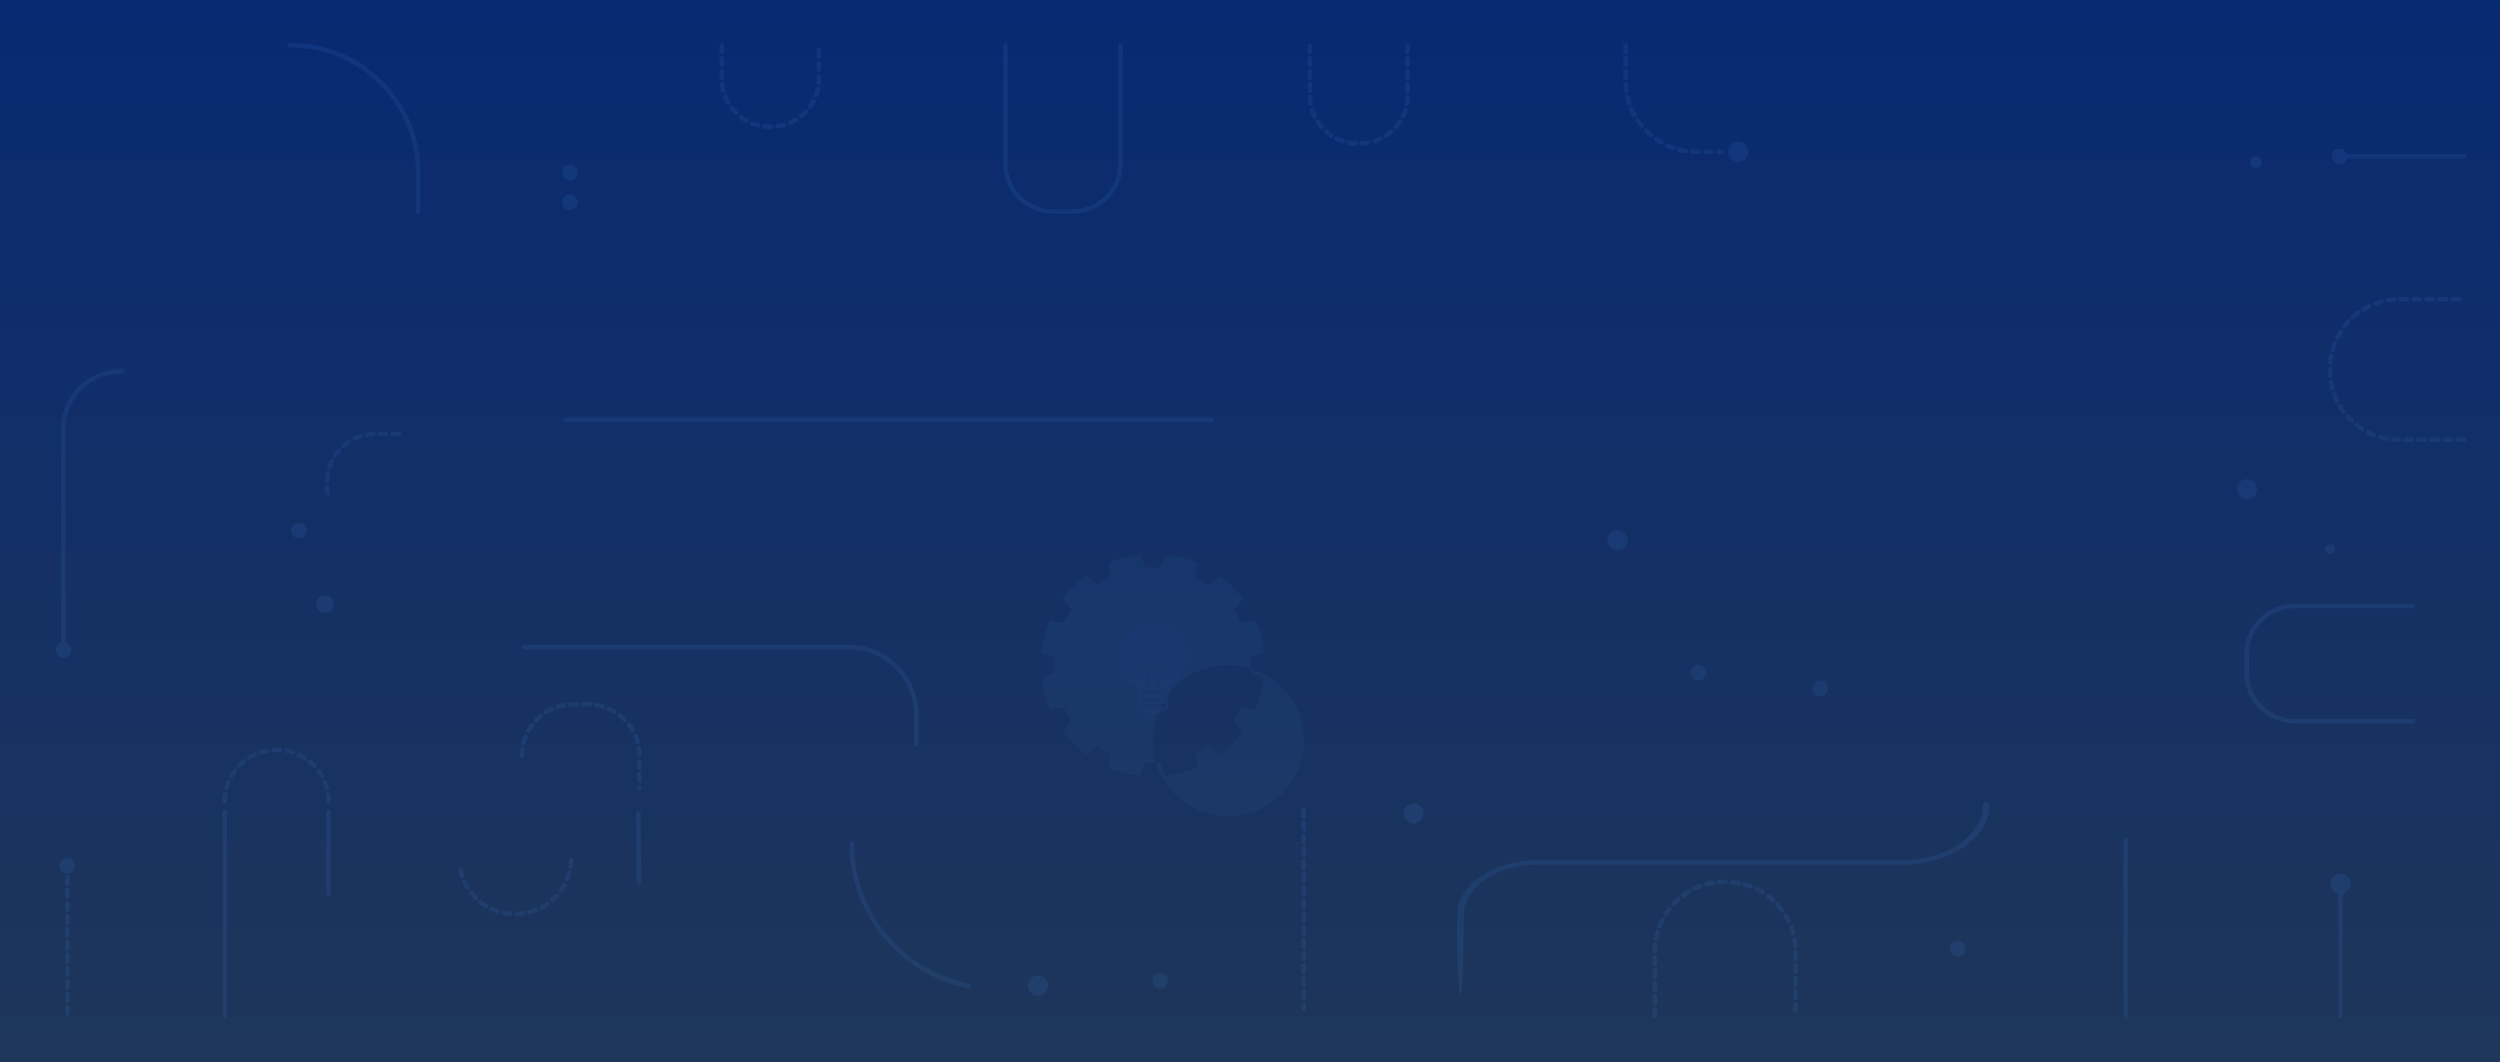 <svg xmlns="http://www.w3.org/2000/svg" xmlns:xlink="http://www.w3.org/1999/xlink" width="1920" height="816" viewBox="0 0 1920 816"><defs><style>.a{fill:url(#a);}.b{opacity:0.1;}.c,.d{fill:#4d9af6;}.c{opacity:0.51;}</style><linearGradient id="a" x1="0.5" y1="1" x2="0.5" y2="-0.295" gradientUnits="objectBoundingBox"><stop offset="0" stop-color="#1e365a"/><stop offset="1" stop-color="#022679"/></linearGradient></defs><g transform="translate(0 -80)"><rect class="a" width="1920" height="816" transform="translate(0 80)"/><g class="b" transform="translate(11.97 113)"><path class="c" d="M603.6,611.3c0-1.94-.08-3.86-.22-5.76l10.1-3.91a84.711,84.711,0,0,0-6.58-24.47l-10.71,1.64a75.057,75.057,0,0,0-5.81-10l6.79-8.41a86.38,86.38,0,0,0-18-17.91l-8.45,6.75a74.932,74.932,0,0,0-10-5.78l1.65-10.66a86.07,86.07,0,0,0-24.6-6.54l-3.92,10.05c-1.91-.14-3.85-.22-5.8-.22s-3.88.08-5.79.22l-3.93-10.05a86.16,86.16,0,0,0-24.6,6.54l1.65,10.66a75.442,75.442,0,0,0-10,5.78l-8.45-6.75a86.139,86.139,0,0,0-18,17.91l6.78,8.41a75,75,0,0,0-5.8,10l-10.72-1.64a84.7,84.7,0,0,0-6.57,24.47l10.1,3.91c-.15,1.9-.22,3.82-.22,5.76s.07,3.87.22,5.77l-10.1,3.9a84.85,84.85,0,0,0,6.57,24.48l10.72-1.65a75.109,75.109,0,0,0,5.8,10l-6.78,8.4a86.432,86.432,0,0,0,18,17.92l8.45-6.75a76.552,76.552,0,0,0,10,5.78l-1.65,10.65a85.508,85.508,0,0,0,24.6,6.54l3.93-10q2.87.21,5.79.21c2,0,3.89-.07,5.8-.21l3.92,10a85.421,85.421,0,0,0,24.6-6.54l-1.65-10.65a75.991,75.991,0,0,0,10-5.78l8.45,6.75a86.669,86.669,0,0,0,18-17.92l-6.79-8.4a75.166,75.166,0,0,0,5.81-10l10.71,1.65A84.862,84.862,0,0,0,613.48,621l-10.1-3.9C603.52,615.17,603.6,613.24,603.6,611.3Zm-75.6,58a58.021,58.021,0,1,1,0,.04Z" transform="translate(345.303 -133.5)"/><path class="d" d="M640.511,581.28c.12-23.365,27.762-42.253,61.787-42.22h279.87c34.182.033,61.957-18.937,62.093-42.41v-.45c.1-.912,1.208-1.618,2.541-1.618s2.44.705,2.541,1.618v.45c-.136,25.4-30.186,45.933-67.175,45.9H702.3c-31.249-.061-56.664,17.271-56.792,38.73C645.354,663.523,640.35,662.044,640.511,581.28Z" transform="translate(466.686 88.5)"/><path class="d" d="M505.37,726.34a1.344,1.344,0,0,1-.35,0c-52.65-10.72-90.86-57.36-90.86-110.9a1.75,1.75,0,1,1,3.49,0c0,51.89,37,97.1,88.06,107.48a1.75,1.75,0,0,1-.34,3.46Z" transform="translate(226.283 -0.5)"/><path class="d" d="M415.9,609.84a1.74,1.74,0,0,1-1.74-1.74v-1a1.75,1.75,0,0,1,3.49,0v1a1.74,1.74,0,0,1-1.75,1.74Zm0-6a1.74,1.74,0,0,1-1.74-1.74v-5a1.75,1.75,0,1,1,3.49,0v5a1.74,1.74,0,0,1-1.75,1.73Zm0-10a1.74,1.74,0,0,1-1.74-1.75v-5a1.75,1.75,0,0,1,3.49,0v5a1.75,1.75,0,0,1-1.75,1.78Zm-90.06-9.23a1.75,1.75,0,0,1-1.74-1.73v-.27a42.332,42.332,0,0,1,.29-4.92,1.75,1.75,0,0,1,3.47.42,37.349,37.349,0,0,0-.27,4.5v.25a1.74,1.74,0,0,1-1.74,1.75Zm90.06-.74a1.74,1.74,0,0,1-1.74-1.72,37.389,37.389,0,0,0-.36-4.74,1.742,1.742,0,1,1,3.45-.49,42.721,42.721,0,0,1,.4,5.19,1.74,1.74,0,0,1-1.73,1.76ZM327,574.78a1.591,1.591,0,0,1-.43-.06,1.72,1.72,0,0,1-1.26-2.11,39.268,39.268,0,0,1,1.6-5,1.742,1.742,0,0,1,3.24,1.28,38.523,38.523,0,0,0-1.46,4.53A1.75,1.75,0,0,1,327,574.78Zm87.48-.72a1.75,1.75,0,0,1-1.68-1.28,34.656,34.656,0,0,0-1.55-4.5,1.744,1.744,0,0,1,3.22-1.34,40.846,40.846,0,0,1,1.7,4.92,1.74,1.74,0,0,1-1.69,2.2Zm-83.83-8.53a1.83,1.83,0,0,1-.84-.21,1.74,1.74,0,0,1-.68-2.37,38.8,38.8,0,0,1,2.8-4.39,1.742,1.742,0,1,1,2.81,2.06,38.305,38.305,0,0,0-2.56,4,1.73,1.73,0,0,1-1.49.91Zm80-.63a1.75,1.75,0,0,1-1.51-.88,38.383,38.383,0,0,0-2.64-4,1.75,1.75,0,0,1,2.78-2.11,42.816,42.816,0,0,1,2.88,4.33,1.75,1.75,0,0,1-1.51,2.62Zm-74.14-7.39a1.78,1.78,0,0,1-1.2-.47,1.74,1.74,0,0,1-.06-2.47,38.567,38.567,0,0,1,3.8-3.54,1.745,1.745,0,0,1,2.21,2.7,38,38,0,0,0-3.48,3.24,1.75,1.75,0,0,1-1.22.54Zm68.12-.52a1.76,1.76,0,0,1-1.24-.52,38.064,38.064,0,0,0-3.54-3.18,1.744,1.744,0,1,1,2.16-2.74,42.4,42.4,0,0,1,3.87,3.47,1.75,1.75,0,0,1-1.25,3Zm-60.43-5.78a1.74,1.74,0,0,1-.93-3.22,41.872,41.872,0,0,1,4.56-2.48,1.75,1.75,0,0,1,1.47,3.17,36.007,36.007,0,0,0-4.18,2.27,1.74,1.74,0,0,1-.87.26Zm52.63-.38a1.72,1.72,0,0,1-.9-.25,37.476,37.476,0,0,0-4.22-2.19,1.742,1.742,0,1,1,1.4-3.19,39.564,39.564,0,0,1,4.62,2.39,1.74,1.74,0,0,1-.9,3.24ZM353.26,547a1.75,1.75,0,0,1-.53-3.41,39.928,39.928,0,0,1,5-1.26,1.744,1.744,0,0,1,.63,3.43,38.353,38.353,0,0,0-4.61,1.15,1.689,1.689,0,0,1-.49.09Zm34.53-.22a2.078,2.078,0,0,1-.5-.07,39,39,0,0,0-4.64-1.07,1.743,1.743,0,0,1,.56-3.44,41.375,41.375,0,0,1,5.07,1.16,1.75,1.75,0,0,1-.49,3.42ZM363,545.25a1.75,1.75,0,0,1-.09-3.49q1.14-.06,2.31-.06H368a1.75,1.75,0,1,1,0,3.49h-2.76c-.71,0-1.42,0-2.12.06Zm15,0h-5a1.75,1.75,0,1,1,0-3.49h5.04a1.74,1.74,0,1,1-.06,3.48Z" transform="translate(63.171 -35.5)"/><path class="d" d="M326.25,647.12a1.75,1.75,0,0,1-1.74-1.74l-.35-53.18a1.73,1.73,0,0,1,1.73-1.75h0a1.75,1.75,0,0,1,1.74,1.73l.35,53.18a1.76,1.76,0,0,1-1.74,1.76Z" transform="translate(152.442 -0.5)"/><path class="d" d="M284.57,698.07a1.75,1.75,0,0,1,0-3.49,42,42,0,0,0,4.76-.36,1.741,1.741,0,0,1,.47,3.45,44.476,44.476,0,0,1-5.16.4Zm-5-.12h-.14a46.5,46.5,0,0,1-5.13-.69,1.75,1.75,0,0,1,.66-3.43,39.694,39.694,0,0,0,4.74.64,1.741,1.741,0,0,1-.13,3.48Zm14.82-1.22a1.74,1.74,0,0,1-.43-3.43,38.242,38.242,0,0,0,4.55-1.46,1.75,1.75,0,0,1,1.26,3.26,44.99,44.99,0,0,1-4.94,1.58,1.65,1.65,0,0,1-.41.05Zm-24.58-.68a1.892,1.892,0,0,1-.53-.08,44.363,44.363,0,0,1-4.84-1.87,1.743,1.743,0,1,1,1.45-3.17,43.511,43.511,0,0,0,4.45,1.72,1.74,1.74,0,0,1-.53,3.4Zm33.86-2.9a1.75,1.75,0,0,1-.82-3.29,40.46,40.46,0,0,0,4.09-2.48,1.753,1.753,0,0,1,2,2.88,45.355,45.355,0,0,1-4.43,2.68,1.72,1.72,0,0,1-.81.21Zm-42.91-1.22a1.72,1.72,0,0,1-.9-.25,44.3,44.3,0,0,1-4.27-2.94,1.742,1.742,0,1,1,2.14-2.75,40.481,40.481,0,0,0,3.94,2.71,1.74,1.74,0,0,1-.91,3.23Zm51.1-4.43a1.74,1.74,0,0,1-1.15-3,41.445,41.445,0,0,0,3.4-3.36,1.75,1.75,0,0,1,2.59,2.34,45.277,45.277,0,0,1-3.69,3.64,1.73,1.73,0,0,1-1.12.38ZM253,685.83a1.72,1.72,0,0,1-1.23-.5,45.321,45.321,0,0,1-3.47-3.85,1.74,1.74,0,1,1,2.7-2.18,39.77,39.77,0,0,0,3.2,3.54,1.74,1.74,0,0,1,0,2.47A1.72,1.72,0,0,1,253,685.83Zm65.59-5.71a1.7,1.7,0,0,1-1-.32,1.75,1.75,0,0,1-.42-2.43,41.487,41.487,0,0,0,2.53-4,1.743,1.743,0,1,1,3.06,1.67,43.59,43.59,0,0,1-2.74,4.4,1.74,1.74,0,0,1-1.48.68Zm-71.81-2a1.73,1.73,0,0,1-1.48-.82,43.776,43.776,0,0,1-2.49-4.55,1.742,1.742,0,1,1,3.15-1.49,42.545,42.545,0,0,0,2.29,4.19,1.75,1.75,0,0,1-1.47,2.67Zm76.57-6.68a1.71,1.71,0,0,1-.65-.13,1.74,1.74,0,0,1-1-2.26,40.77,40.77,0,0,0,1.51-4.53,1.744,1.744,0,1,1,3.37.9,44.347,44.347,0,0,1-1.64,4.92,1.75,1.75,0,0,1-1.64,1.06Zm-80.82-2.32a1.73,1.73,0,0,1-1.65-1.19,43,43,0,0,1-1.35-5,1.75,1.75,0,1,1,3.42-.7,39.218,39.218,0,0,0,1.24,4.61A1.74,1.74,0,0,1,243,669a1.76,1.76,0,0,1-.52.08Zm83.4-7.28h-.25a1.74,1.74,0,0,1-1.48-2,39.85,39.85,0,0,0,.4-4.76,1.79,1.79,0,0,1,1.79-1.7,1.76,1.76,0,0,1,1.7,1.79,44.336,44.336,0,0,1-.44,5.16,1.74,1.74,0,0,1-1.77,1.47Z" transform="translate(100.345 -27.5)"/><path class="d" d="M240.32,655.74a1.74,1.74,0,0,1-1.74-1.75V591.2a1.75,1.75,0,0,1,3.49,0V654a1.75,1.75,0,0,1-1.75,1.74Z" transform="translate(0 -0.5)"/><path class="d" d="M240.32,584.39a1.74,1.74,0,0,1-1.74-1.75,37.521,37.521,0,0,0-.271-4.509,1.743,1.743,0,0,1,3.461-.411,40.361,40.361,0,0,1,.3,4.92,1.75,1.75,0,0,1-1.75,1.75Zm-79.6,0a1.75,1.75,0,0,1-1.75-1.75,40.59,40.59,0,0,1,.33-5.18,1.744,1.744,0,0,1,3.46.44,37.343,37.343,0,0,0-.3,4.74,1.74,1.74,0,0,1-1.74,1.75Zm78.41-9.61a1.75,1.75,0,0,1-1.69-1.32,37.785,37.785,0,0,0-1.46-4.52,1.742,1.742,0,0,1,3.24-1.28,38.594,38.594,0,0,1,1.6,5,1.75,1.75,0,0,1-1.26,2.12A2.1,2.1,0,0,1,239.13,574.78ZM162,574.53a2.279,2.279,0,0,1-.44,0,1.76,1.76,0,0,1-1.25-2.13,40.271,40.271,0,0,1,1.64-4.94,1.741,1.741,0,0,1,3.23,1.3,37.93,37.93,0,0,0-1.49,4.52,1.74,1.74,0,0,1-1.69,1.25Zm73.51-9a1.74,1.74,0,0,1-1.53-.9,36.749,36.749,0,0,0-2.56-4,1.75,1.75,0,0,1,2.82-2.06A41.82,41.82,0,0,1,237,563a1.75,1.75,0,0,1-.69,2.37,1.77,1.77,0,0,1-.83.17Zm-69.79-.23a1.74,1.74,0,0,1-1.52-2.6,39.6,39.6,0,0,1,2.83-4.36,1.744,1.744,0,1,1,2.8,2.08,35.814,35.814,0,0,0-2.59,4,1.74,1.74,0,0,1-1.55.89Zm63.93-7.79a1.73,1.73,0,0,1-1.27-.54,39.589,39.589,0,0,0-3.48-3.25,1.74,1.74,0,0,1-.25-2.45,1.76,1.76,0,0,1,2.46-.24,39.8,39.8,0,0,1,3.8,3.54,1.75,1.75,0,0,1-.07,2.47,1.69,1.69,0,0,1-1.22.48Zm-58-.19a1.75,1.75,0,0,1-1.26-3,42.475,42.475,0,0,1,3.83-3.52,1.742,1.742,0,0,1,2.19,2.71,38.152,38.152,0,0,0-3.5,3.22,1.73,1.73,0,0,1-1.3.6Zm50.32-6.11A1.76,1.76,0,0,1,221,551a38.308,38.308,0,0,0-4.18-2.27,1.743,1.743,0,1,1,1.47-3.16,39.522,39.522,0,0,1,4.57,2.48,1.74,1.74,0,0,1-.93,3.22Zm-42.59-.14a1.74,1.74,0,0,1-.92-3.23A41.928,41.928,0,0,1,183,545.4a1.75,1.75,0,1,1,1.44,3.18,36.7,36.7,0,0,0-4.19,2.24,1.68,1.68,0,0,1-.91.26Zm33.57-4a1.579,1.579,0,0,1-.52-.09,40.508,40.508,0,0,0-4.62-1.15,1.73,1.73,0,0,1-1.4-2,1.75,1.75,0,0,1,2-1.41,41.733,41.733,0,0,1,5,1.26,1.692,1.692,0,0,1-.5,3.32ZM188.37,547a1.74,1.74,0,0,1-.51-3.41,40.846,40.846,0,0,1,5-1.22,1.741,1.741,0,1,1,.6,3.43,38.4,38.4,0,0,0-4.62,1.12,1.882,1.882,0,0,1-.47.08Zm14.77-1.71H198.2a1.742,1.742,0,1,1-.17-3.48h2.85q1.17,0,2.31.06a1.75,1.75,0,0,1-.09,3.49Z" transform="translate(0 -0.5)"/><path class="d" d="M160.72,749.5a1.74,1.74,0,0,1-1.75-1.74V591.2a1.75,1.75,0,1,1,3.49,0V747.76A1.74,1.74,0,0,1,160.72,749.5Z" transform="translate(0 -0.5)"/><path class="d" d="M217.7,373.88a1.74,1.74,0,0,1-1.74-1.74v-5a1.75,1.75,0,0,1,3.49,0v5a1.74,1.74,0,0,1-1.75,1.74Zm0-10h-.08a1.74,1.74,0,0,1-1.66-1.82,39.1,39.1,0,0,1,.59-5.18,1.744,1.744,0,1,1,3.43.63,35.361,35.361,0,0,0-.53,4.71,1.76,1.76,0,0,1-1.71,1.7Zm1.78-9.78a1.73,1.73,0,0,1-.54-.08,1.75,1.75,0,0,1-1.11-2.2,36.8,36.8,0,0,1,1.95-4.84,1.744,1.744,0,1,1,3.14,1.52,35.52,35.52,0,0,0-1.78,4.4,1.73,1.73,0,0,1-1.62,1.24Zm4.33-8.93a1.79,1.79,0,0,1-1-.29,1.75,1.75,0,0,1-.49-2.42,39.787,39.787,0,0,1,3.17-4.14,1.743,1.743,0,1,1,2.62,2.3,36.125,36.125,0,0,0-2.88,3.77,1.77,1.77,0,0,1-1.38.82Zm6.56-7.47a1.74,1.74,0,0,1-1.15-3.06,39.708,39.708,0,0,1,4.14-3.16,1.75,1.75,0,1,1,1.93,2.91,35.209,35.209,0,0,0-3.78,2.88,1.73,1.73,0,0,1-1.1.47Zm8.28-5.48a1.76,1.76,0,0,1-1.57-1,1.74,1.74,0,0,1,.81-2.33,39.78,39.78,0,0,1,4.84-1.95,1.741,1.741,0,0,1,1.08,3.31,35.52,35.52,0,0,0-4.4,1.78,1.7,1.7,0,0,1-.72.23Zm9.44-3.1a1.74,1.74,0,0,1-.31-3.46,39,39,0,0,1,5.17-.6,1.742,1.742,0,0,1,.18,3.48,35.52,35.52,0,0,0-4.72.55,1.729,1.729,0,0,1-.28.07Zm24.88-.63h-5a1.74,1.74,0,0,1,0-3.48h5a1.74,1.74,0,0,1,0,3.48Zm-10,0h-5a1.74,1.74,0,0,1,0-3.48h5a1.74,1.74,0,0,1,0,3.48Z" transform="translate(21.6 -26.5)"/><path class="d" d="M774.23,328.53H277.67a1.74,1.74,0,0,1,0-3.48H774.23a1.74,1.74,0,0,1,0,3.48Z" transform="translate(144.607 -37.5)"/><path class="d" d="M1248.26,89.43h-95.79a1.75,1.75,0,1,1,0-3.49h95.79a1.75,1.75,0,0,1,0,3.49Z" transform="translate(632.152 -0.5)"/><path class="d" d="M535.82,507.88a1.74,1.74,0,0,1-1.74-1.75V482.82a49.69,49.69,0,0,0-49.77-49.5H235.05a1.75,1.75,0,1,1,0-3.49H484.31a53.18,53.18,0,0,1,53.26,53v23.31a1.75,1.75,0,0,1-1.75,1.74Z" transform="translate(155.883 32.5)"/><path class="d" d="M877.58,85.87h-2.43a1.74,1.74,0,0,1,0-3.48h2.43a1.74,1.74,0,1,1,0,3.48Zm-7.41,0h-5a1.74,1.74,0,0,1,0-3.48h5a1.74,1.74,0,0,1,0,3.48Zm-10,0h-1.46c-1.21,0-2.43,0-3.63-.11a1.743,1.743,0,0,1,.22-3.48c1.12.07,2.27.11,3.41.11h1.46a1.74,1.74,0,0,1,0,3.48Zm-9.93-.64a1.24,1.24,0,0,1-.27,0c-1.69-.26-3.38-.6-5-1a1.75,1.75,0,0,1,.85-3.39c1.55.39,3.14.71,4.73,1a1.75,1.75,0,0,1-.27,3.47Zm-9.65-2.42a1.69,1.69,0,0,1-.58-.1c-1.61-.56-3.21-1.2-4.77-1.91a1.75,1.75,0,0,1,1.45-3.18c1.46.67,3,1.27,4.47,1.8a1.74,1.74,0,0,1-.57,3.39Zm-9-4.13a1.69,1.69,0,0,1-.87-.23c-1.48-.84-2.94-1.77-4.34-2.75a1.745,1.745,0,1,1,2-2.86c1.31.92,2.68,1.79,4.07,2.58a1.74,1.74,0,0,1-.86,3.26ZM823.41,73a1.78,1.78,0,0,1-1.12-.41c-1.3-1.1-2.57-2.28-3.77-3.49A1.75,1.75,0,0,1,821,66.63c1.13,1.14,2.32,2.24,3.54,3.27a1.75,1.75,0,0,1-1.13,3.1Zm-7-7.09a1.72,1.72,0,0,1-1.35-.63C814,63.93,813,62.55,812,61.14a1.757,1.757,0,0,1,2.89-2c.9,1.32,1.87,2.62,2.89,3.86a1.74,1.74,0,0,1-1.35,2.85Zm-5.59-8.23a1.74,1.74,0,0,1-1.52-.9,49.551,49.551,0,0,1-2.28-4.62,1.744,1.744,0,0,1,3.2-1.39c.64,1.47,1.36,2.92,2.13,4.32a1.75,1.75,0,0,1-1.53,2.59Zm-4-9.12a1.77,1.77,0,0,1-1.66-1.2c-.53-1.62-1-3.28-1.38-5a1.744,1.744,0,0,1,3.4-.78c.36,1.56.79,3.12,1.3,4.64a1.75,1.75,0,0,1-1.66,2.29Zm-2.24-9.7a1.73,1.73,0,0,1-1.72-1.51c-.23-1.69-.38-3.41-.46-5.12a1.75,1.75,0,0,1,3.49-.14c.07,1.6.21,3.21.42,4.8a1.74,1.74,0,0,1-1.49,2Zm-.48-9.94a1.74,1.74,0,0,1-1.75-1.74v-5a1.75,1.75,0,0,1,3.49,0v5a1.74,1.74,0,0,1-1.7,1.72Zm0-10a1.75,1.75,0,0,1-1.75-1.75v-5a1.75,1.75,0,1,1,3.49,0v5a1.74,1.74,0,0,1-1.7,1.77Zm0-10a1.74,1.74,0,0,1-1.75-1.74v-5a1.75,1.75,0,0,1,3.49,0v5A1.74,1.74,0,0,1,804.14,9Z" transform="translate(432.43 -0.5)"/><path class="d" d="M36.67,468.39a1.75,1.75,0,0,1-1.75-1.75V296.92a46.2,46.2,0,0,1,46.26-46h.45a1.75,1.75,0,1,1,0,3.49h-.45a42.7,42.7,0,0,0-42.77,42.54V466.64a1.74,1.74,0,0,1-1.74,1.75Z" transform="translate(0 -0.5)"/><path class="d" d="M283.17,131.72a1.74,1.74,0,0,1-1.74-1.75V99.67C281.43,46.91,238.28,4,185.24,4h-1a1.75,1.75,0,0,1,0-3.49h1c55,0,99.68,44.49,99.68,99.17V130A1.75,1.75,0,0,1,283.17,131.72Z" transform="translate(26 -0.5)"/><path class="d" d="M39.73,747.55A1.74,1.74,0,0,1,38,745.81v-5a1.75,1.75,0,0,1,3.49,0v5a1.74,1.74,0,0,1-1.76,1.74Zm0-10A1.74,1.74,0,0,1,38,735.84v-5a1.75,1.75,0,1,1,3.49,0v5a1.74,1.74,0,0,1-1.76,1.74Zm0-10A1.74,1.74,0,0,1,38,725.87v-5a1.75,1.75,0,0,1,3.49,0v5a1.75,1.75,0,0,1-1.76,1.75Zm0-10A1.74,1.74,0,0,1,38,715.91v-5a1.75,1.75,0,0,1,3.49,0v5a1.74,1.74,0,0,1-1.76,1.74Zm0-10A1.74,1.74,0,0,1,38,705.94v-5a1.75,1.75,0,1,1,3.49,0v5a1.75,1.75,0,0,1-1.76,1.75Zm0-10A1.74,1.74,0,0,1,38,696v-5a1.75,1.75,0,0,1,3.49,0v5a1.74,1.74,0,0,1-1.76,1.72Zm0-10A1.74,1.74,0,0,1,38,686v-5a1.75,1.75,0,1,1,3.49,0v5a1.74,1.74,0,0,1-1.76,1.75Zm0-10A1.74,1.74,0,0,1,38,676v-5a1.75,1.75,0,0,1,3.49,0v5a1.75,1.75,0,0,1-1.76,1.79Zm0-10A1.74,1.74,0,0,1,38,666.08v-5a1.75,1.75,0,0,1,3.49,0v5a1.74,1.74,0,0,1-1.76,1.74Zm0-10A1.75,1.75,0,0,1,38,656.11v-5a1.75,1.75,0,1,1,3.49,0v5a1.75,1.75,0,0,1-1.76,1.75Zm0-10a1.74,1.74,0,0,1-1.73-1.4v-5a1.75,1.75,0,0,1,3.49,0v5a1.74,1.74,0,0,1-1.76,1.74Zm0-10A1.74,1.74,0,0,1,38,636.18v-5a1.75,1.75,0,1,1,3.49,0v5a1.74,1.74,0,0,1-1.76,1.74Z" transform="translate(0 -0.5)"/><path class="d" d="M389.85,66.55a38.141,38.141,0,0,1-4.14-.22,1.745,1.745,0,0,1,.37-3.47c1.25.14,2.51.18,3.78.2h1a1.75,1.75,0,0,1,0,3.49h-1Zm6-.36a1.74,1.74,0,0,1-.24-3.47,35.111,35.111,0,0,0,4.64-1,1.75,1.75,0,0,1,.95,3.36,38.839,38.839,0,0,1-5.1,1.07ZM381,65.49a1.84,1.84,0,0,1-.41,0,38.849,38.849,0,0,1-5-1.59,1.742,1.742,0,0,1,1.28-3.24,36,36,0,0,0,4.52,1.44,1.75,1.75,0,0,1-.42,3.44Zm24.41-2a1.74,1.74,0,0,1-.7-3.34,35.77,35.77,0,0,0,4.2-2.15,1.752,1.752,0,1,1,1.81,3,38.285,38.285,0,0,1-4.63,2.4,1.72,1.72,0,0,1-.69.09Zm-33.65-1.65a1.74,1.74,0,0,1-.85-.22,39.347,39.347,0,0,1-4.36-2.85,1.75,1.75,0,0,1,2.1-2.79,34.659,34.659,0,0,0,4,2.59,1.75,1.75,0,0,1-.86,3.27Zm42.14-3.51a1.74,1.74,0,0,1-1.1-3.1A35.388,35.388,0,0,0,416.27,52a1.744,1.744,0,1,1,2.54,2.39A38.775,38.775,0,0,1,415,57.94a1.7,1.7,0,0,1-1.11.39Zm-50.07-2.47a1.75,1.75,0,0,1-1.22-.5,37.538,37.538,0,0,1-3.45-3.91,1.743,1.743,0,0,1,2.76-2.13,35.372,35.372,0,0,0,3.14,3.56,1.74,1.74,0,0,1-1.23,3Zm56.88-4.75a1.75,1.75,0,0,1-1.41-2.76,35.634,35.634,0,0,0,2.49-4,1.742,1.742,0,1,1,3.08,1.63,39.851,39.851,0,0,1-2.74,4.44,1.75,1.75,0,0,1-1.43.69ZM357.77,48a1.73,1.73,0,0,1-1.52-.88,38.3,38.3,0,0,1-2.25-4.7,1.75,1.75,0,0,1,3.24-1.31,34.275,34.275,0,0,0,2.07,4.27,1.74,1.74,0,0,1-.65,2.38A1.68,1.68,0,0,1,357.77,48Zm67.57-5.66a1.81,1.81,0,0,1-.6-.11,1.74,1.74,0,0,1-1-2.23A34.839,34.839,0,0,0,425,35.43a1.745,1.745,0,1,1,3.41.74,39.77,39.77,0,0,1-1.44,5,1.75,1.75,0,0,1-1.63,1.16ZM354,38.77a1.74,1.74,0,0,1-1.69-1.31,38.678,38.678,0,0,1-.92-5.14,1.75,1.75,0,0,1,3.47-.38,33.2,33.2,0,0,0,.84,4.66,1.75,1.75,0,0,1-1.27,2.12A1.58,1.58,0,0,1,354,38.77Zm73.39-6.15h-.14a1.73,1.73,0,0,1-1.6-1.87c.06-.88.1-1.78.1-2.66v-2.2a1.74,1.74,0,1,1,3.48,0v2.19a25.217,25.217,0,0,1-.11,2.92,1.74,1.74,0,0,1-1.69,1.62ZM352.94,28.9a1.74,1.74,0,0,1-1.74-1.74v-5a1.74,1.74,0,1,1,3.48,0v5A1.74,1.74,0,0,1,352.94,28.9Zm74.59-6.25a1.74,1.74,0,0,1-1.74-1.74v-5a1.74,1.74,0,1,1,3.48,0v5a1.74,1.74,0,0,1-1.74,1.74Zm-74.59-3.71a1.74,1.74,0,0,1-1.74-1.75v-5a1.74,1.74,0,1,1,3.48,0v5a1.74,1.74,0,0,1-1.74,1.75Zm74.59-6.25a1.74,1.74,0,0,1-1.74-1.75V6a1.74,1.74,0,1,1,3.48,0v5a1.74,1.74,0,0,1-1.74,1.69ZM352.94,9a1.74,1.74,0,0,1-1.74-1.74v-5a1.74,1.74,0,1,1,3.48,0v5A1.74,1.74,0,0,1,352.94,9Z" transform="translate(189.45 -0.5)"/><path class="d" d="M543.88,131.72h-14.6a38.61,38.61,0,0,1-38.66-38.48v-91a1.74,1.74,0,1,1,3.48,0v91a35.13,35.13,0,0,0,35.18,35h14.6a35.13,35.13,0,0,0,35.18-35v-91a1.74,1.74,0,1,1,3.48,0v91A38.61,38.61,0,0,1,543.88,131.72Z" transform="translate(267.83 -0.5)"/><path class="d" d="M543.88,131.72h-14.6a38.61,38.61,0,0,1-38.66-38.48v-91a1.74,1.74,0,1,1,3.48,0v91a35.13,35.13,0,0,0,35.18,35h14.6a35.13,35.13,0,0,0,35.18-35v-91a1.74,1.74,0,1,1,3.48,0v91A38.61,38.61,0,0,1,543.88,131.72Z" transform="translate(1843.52 -59.97) rotate(90)"/><path class="d" d="M686.2,79.44a1.74,1.74,0,1,1-.08-3.48,35.4,35.4,0,0,0,4.71-.56,1.745,1.745,0,1,1,.64,3.43,39,39,0,0,1-5.18.61Zm-5,0h-.1a39,39,0,0,1-5.17-.62,1.745,1.745,0,1,1,.64-3.43,37.087,37.087,0,0,0,4.72.57,1.741,1.741,0,1,1-.09,3.48ZM696,77.62a1.74,1.74,0,0,1-.55-3.4,35.731,35.731,0,0,0,4.39-1.79,1.744,1.744,0,0,1,1.54,3.13,38.824,38.824,0,0,1-4.83,2,1.81,1.81,0,0,1-.55.06Zm-24.51,0a1.81,1.81,0,0,1-.55-.09,38.737,38.737,0,0,1-4.82-2,1.74,1.74,0,0,1-.8-2.33,1.76,1.76,0,0,1,2.34-.8A34.738,34.738,0,0,0,672,74.2a1.74,1.74,0,0,1-.55,3.4Zm33.44-4.35a1.74,1.74,0,0,1-1-3.19,36.51,36.51,0,0,0,3.76-2.9A1.74,1.74,0,0,1,710,69.77,38.31,38.31,0,0,1,705.87,73a1.76,1.76,0,0,1-.97.25Zm-42.35,0a1.72,1.72,0,0,1-1-.29,38.689,38.689,0,0,1-4.12-3.19,1.743,1.743,0,1,1,2.31-2.61,35,35,0,0,0,3.75,2.9,1.74,1.74,0,0,1-1,3.19Zm49.78-6.56a1.77,1.77,0,0,1-1.14-.42,1.74,1.74,0,0,1-.18-2.46A36.085,36.085,0,0,0,713.86,60a1.742,1.742,0,1,1,2.92,1.9,38.119,38.119,0,0,1-3.13,4.17,1.72,1.72,0,0,1-1.32.59Zm-57.21,0A1.75,1.75,0,0,1,653.8,66a38.353,38.353,0,0,1-3.12-4.17A1.74,1.74,0,0,1,653.6,60a36.2,36.2,0,0,0,2.85,3.8,1.75,1.75,0,0,1-1.33,2.88Zm62.62-8.29a1.78,1.78,0,0,1-.74-.17,1.75,1.75,0,0,1-.84-2.32,33.465,33.465,0,0,0,1.73-4.42,1.74,1.74,0,0,1,2.18-1.14,1.76,1.76,0,0,1,1.15,2.19,39.435,39.435,0,0,1-1.9,4.86,1.74,1.74,0,0,1-1.61.92Zm-68-.05a1.75,1.75,0,0,1-1.58-1,38.906,38.906,0,0,1-1.89-4.87,1.74,1.74,0,0,1,3.33-1,34.278,34.278,0,0,0,1.72,4.42,1.74,1.74,0,0,1-.84,2.32,1.63,1.63,0,0,1-.79.05Zm71-9.43h-.29a1.74,1.74,0,0,1-1.43-2,35.594,35.594,0,0,0,.47-4.72,1.71,1.71,0,0,1,1.79-1.69A1.74,1.74,0,0,1,723,42.32a37.391,37.391,0,0,1-.51,5.19,1.75,1.75,0,0,1-1.78,1.35Zm-74-.06a1.74,1.74,0,0,1-1.71-1.45,37.7,37.7,0,0,1-.51-5.19,1.75,1.75,0,1,1,3.49-.1,33.687,33.687,0,0,0,.46,4.71,1.76,1.76,0,0,1-1.44,2,1.37,1.37,0,0,1-.3-.05ZM721.23,39a1.74,1.74,0,0,1-1.75-1.74v-5a1.75,1.75,0,0,1,3.49,0v5a1.74,1.74,0,0,1-1.75,1.66Zm-75-.05a1.75,1.75,0,0,1-1.75-1.75v-5a1.75,1.75,0,0,1,3.49,0v5a1.74,1.74,0,0,1-1.7,1.67Zm75-9.91a1.75,1.75,0,0,1-1.75-1.75v-5a1.75,1.75,0,1,1,3.49,0v5A1.75,1.75,0,0,1,721.22,29Zm-75-.06a1.74,1.74,0,0,1-1.75-1.74v-5a1.75,1.75,0,0,1,3.49,0v5a1.74,1.74,0,0,1-1.7,1.66Zm75-9.91a1.74,1.74,0,0,1-1.75-1.74v-5a1.75,1.75,0,0,1,3.49,0v5A1.74,1.74,0,0,1,721.22,19Zm-75,0a1.75,1.75,0,0,1-1.75-1.75v-5a1.75,1.75,0,1,1,3.49,0v5a1.74,1.74,0,0,1-1.7,1.62Zm75-9.92a1.74,1.74,0,0,1-1.75-1.74v-5a1.75,1.75,0,1,1,3.49,0v5A1.74,1.74,0,0,1,721.22,9Zm-75,0a1.74,1.74,0,0,1-1.75-1.74v-5a1.75,1.75,0,0,1,3.49,0v5A1.74,1.74,0,0,1,646.27,9Z" transform="translate(347.801 -0.5)"/><path class="d" d="M712.7,743.48a1.74,1.74,0,0,1-1.74-1.74v-2.61a1.75,1.75,0,0,1,3.49,0v2.61A1.75,1.75,0,0,1,712.7,743.48Zm0-7.59a1.74,1.74,0,0,1-1.74-1.74v-5a1.75,1.75,0,1,1,3.49,0v5a1.75,1.75,0,0,1-1.75,1.74Zm0-10a1.74,1.74,0,0,1-1.74-1.75v-5a1.75,1.75,0,0,1,3.49,0v5a1.75,1.75,0,0,1-1.75,1.79Zm0-10a1.74,1.74,0,0,1-1.74-1.74v-5a1.75,1.75,0,0,1,3.49,0v5A1.75,1.75,0,0,1,712.7,716Zm0-10a1.74,1.74,0,0,1-1.74-1.74v-5a1.75,1.75,0,1,1,3.49,0v5A1.75,1.75,0,0,1,712.7,706Zm0-10a1.74,1.74,0,0,1-1.74-1.75v-5a1.75,1.75,0,0,1,3.49,0v5A1.75,1.75,0,0,1,712.7,696Zm0-10a1.74,1.74,0,0,1-1.74-1.74v-5a1.75,1.75,0,0,1,3.49,0v5a1.75,1.75,0,0,1-1.75,1.91Zm0-10a1.75,1.75,0,0,1-1.74-1.75v-5a1.75,1.75,0,1,1,3.49,0v5a1.76,1.76,0,0,1-1.75,1.96Zm0-10a1.74,1.74,0,0,1-1.74-1.74v-5a1.75,1.75,0,0,1,3.49,0v5a1.75,1.75,0,0,1-1.75,1.98Zm0-10a1.74,1.74,0,0,1-1.74-1.74v-5a1.75,1.75,0,1,1,3.49,0v5a1.75,1.75,0,0,1-1.75,2.01Zm0-10a1.74,1.74,0,0,1-1.74-1.75v-5a1.75,1.75,0,0,1,3.49,0v5a1.75,1.75,0,0,1-1.75,2.06Zm0-10a1.74,1.74,0,0,1-1.74-1.74v-5a1.75,1.75,0,0,1,3.49,0v5a1.75,1.75,0,0,1-1.75,2.08Zm0-10a1.75,1.75,0,0,1-1.74-1.75v-5a1.75,1.75,0,1,1,3.49,0v5a1.76,1.76,0,0,1-1.75,2.13Zm0-10a1.74,1.74,0,0,1-1.74-1.74v-5a1.75,1.75,0,0,1,3.49,0v5a1.75,1.75,0,0,1-1.75,2.15Zm0-10a1.74,1.74,0,0,1-1.74-1.74v-5a1.75,1.75,0,1,1,3.49,0v5a1.75,1.75,0,0,1-1.75,2.18Zm0-10a1.74,1.74,0,0,1-1.74-1.75v-5a1.75,1.75,0,0,1,3.49,0v5a1.75,1.75,0,0,1-1.75,2.23Z" transform="translate(276.602 -0.5)"/><path class="d" d="M810.13,749.5a1.74,1.74,0,0,1-1.74-1.74v-5a1.75,1.75,0,0,1,3.49,0v5a1.74,1.74,0,0,1-1.75,1.74Zm107.93-4a1.74,1.74,0,0,1-1.74-1.74v-5a1.74,1.74,0,1,1,3.48,0v5a1.74,1.74,0,0,1-1.74,1.7Zm-107.93-5.92a1.75,1.75,0,0,1-1.74-1.75v-5a1.75,1.75,0,1,1,3.49,0v5a1.75,1.75,0,0,1-1.75,1.71Zm107.93-4a1.74,1.74,0,0,1-1.74-1.75v-5a1.74,1.74,0,1,1,3.48,0v5a1.74,1.74,0,0,1-1.74,1.67Zm-107.93-5.93a1.74,1.74,0,0,1-1.74-1.74v-5a1.75,1.75,0,0,1,3.49,0v5a1.74,1.74,0,0,1-1.75,1.66Zm107.93-4a1.74,1.74,0,0,1-1.74-1.74v-5a1.74,1.74,0,1,1,3.48,0v5a1.74,1.74,0,0,1-1.74,1.62ZM810.13,719.6a1.74,1.74,0,0,1-1.74-1.74v-5a1.75,1.75,0,1,1,3.49,0v5a1.74,1.74,0,0,1-1.75,1.74Zm107.93-4a1.74,1.74,0,0,1-1.74-1.74v-5a1.74,1.74,0,1,1,3.48,0v5a1.74,1.74,0,0,1-1.74,1.7Zm-107.93-5.92a1.74,1.74,0,0,1-1.74-1.75v-5a1.75,1.75,0,0,1,3.49,0v5a1.75,1.75,0,0,1-1.75,1.71Zm107.93-4a1.74,1.74,0,0,1-1.74-1.75v-5a1.74,1.74,0,1,1,3.48,0v5a1.74,1.74,0,0,1-1.74,1.67Zm-107.93-5.93h0a1.74,1.74,0,0,1-1.74-1.74c0-1.72.08-3.44.24-5.14a1.743,1.743,0,0,1,3.47.33c-.14,1.58-.22,3.2-.22,4.81a1.74,1.74,0,0,1-1.75,1.66Zm107.77-4a1.74,1.74,0,0,1-1.73-1.62c-.12-1.59-.32-3.2-.59-4.77a1.74,1.74,0,1,1,3.43-.59c.29,1.68.51,3.39.64,5.1a1.75,1.75,0,0,1-1.61,1.87Zm-106.83-5.87h-.33a1.75,1.75,0,0,1-1.39-2c.32-1.68.73-3.36,1.2-5a1.75,1.75,0,0,1,3.35,1c-.44,1.53-.82,3.11-1.12,4.68a1.74,1.74,0,0,1-1.71,1.21Zm105.15-3.94a1.74,1.74,0,0,1-1.68-1.28c-.42-1.55-.92-3.09-1.48-4.59a1.75,1.75,0,0,1,3.27-1.22c.6,1.59,1.13,3.24,1.58,4.89a1.75,1.75,0,0,1-1.23,2.14,1.82,1.82,0,0,1-.46-.05Zm-102.38-5.62a1.811,1.811,0,0,1-.64-.12,1.73,1.73,0,0,1-1-2.26c.63-1.59,1.34-3.17,2.12-4.69a1.744,1.744,0,0,1,3.11,1.58c-.73,1.43-1.4,2.9-2,4.39a1.74,1.74,0,0,1-1.59.99Zm98.88-3.69a1.73,1.73,0,0,1-1.56-1c-.7-1.43-1.48-2.85-2.32-4.22a1.754,1.754,0,1,1,3-1.82c.89,1.46,1.72,3,2.47,4.51a1.75,1.75,0,0,1-.8,2.33,1.771,1.771,0,0,1-.79.09Zm-94.36-5.17a1.74,1.74,0,0,1-1.47-2.68,46.758,46.758,0,0,1,3-4.21,1.75,1.75,0,0,1,2.76,2.14,45.852,45.852,0,0,0-2.77,3.94,1.77,1.77,0,0,1-1.52.7ZM907.54,668a1.75,1.75,0,0,1-1.4-.7c-.95-1.28-2-2.53-3.06-3.72a1.75,1.75,0,1,1,2.59-2.34,48.7,48.7,0,0,1,3.27,4,1.74,1.74,0,0,1-.36,2.44,1.69,1.69,0,0,1-1.04.32Zm-83.08-4.54a1.7,1.7,0,0,1-1.19-.48,1.73,1.73,0,0,1-.08-2.46c1.16-1.25,2.4-2.45,3.68-3.59a1.75,1.75,0,0,1,2.32,2.61c-1.2,1.07-2.36,2.2-3.46,3.36a1.73,1.73,0,0,1-1.27.59Zm76.41-2.84a1.72,1.72,0,0,1-1.18-.46c-1.18-1.08-2.42-2.12-3.7-3.09a1.75,1.75,0,0,1,2.11-2.78,47.289,47.289,0,0,1,3.95,3.3,1.74,1.74,0,0,1,.1,2.46,1.71,1.71,0,0,1-1.28.6Zm-69-3.77a1.72,1.72,0,0,1-1.41-.71,1.75,1.75,0,0,1,.37-2.44,48.212,48.212,0,0,1,4.29-2.84,1.747,1.747,0,1,1,1.79,3c-1.37.82-2.72,1.72-4,2.67a1.8,1.8,0,0,1-1,.35Zm61-2.25a1.76,1.76,0,0,1-.93-.27c-1.35-.84-2.77-1.64-4.2-2.35a1.744,1.744,0,0,1,1.56-3.12c1.53.76,3,1.61,4.49,2.51a1.75,1.75,0,0,1-.92,3.23Zm-52.51-2.85a1.75,1.75,0,0,1-.75-3.32c1.54-.74,3.14-1.41,4.74-2a1.742,1.742,0,1,1,1.2,3.27,48.024,48.024,0,0,0-4.44,1.88,1.79,1.79,0,0,1-.67.2Zm43.61-1.61a1.71,1.71,0,0,1-.63-.11c-1.5-.58-3-1.1-4.57-1.54a1.741,1.741,0,1,1,.95-3.35c1.64.47,3.28,1,4.88,1.63a1.74,1.74,0,0,1-.63,3.37Zm-34.27-1.83a1.74,1.74,0,0,1-.45-3.43c1.65-.43,3.34-.8,5-1.08a1.743,1.743,0,0,1,.57,3.44c-1.58.26-3.16.6-4.7,1a1.745,1.745,0,0,1-.34.1Zm24.7-.88a1.73,1.73,0,0,1-.32,0c-1.58-.29-3.18-.51-4.77-.66a1.742,1.742,0,1,1,.31-3.47c1.7.15,3.41.39,5.09.7a1.74,1.74,0,0,1-.31,3.46Zm-14.89-.76a1.741,1.741,0,0,1-.13-3.48c1.36-.1,2.74-.15,4.1-.15h1a1.75,1.75,0,0,1,0,3.49h-1a35.11,35.11,0,0,0-3.84.14Z" transform="translate(448.866 -0.5)"/><path class="d" d="M810.13,749.5a1.74,1.74,0,0,1-1.74-1.74v-5a1.75,1.75,0,0,1,3.49,0v5a1.74,1.74,0,0,1-1.75,1.74Zm107.93-4a1.74,1.74,0,0,1-1.74-1.74v-5a1.74,1.74,0,1,1,3.48,0v5a1.74,1.74,0,0,1-1.74,1.7Zm-107.93-5.92a1.75,1.75,0,0,1-1.74-1.75v-5a1.75,1.75,0,1,1,3.49,0v5a1.75,1.75,0,0,1-1.75,1.71Zm107.93-4a1.74,1.74,0,0,1-1.74-1.75v-5a1.74,1.74,0,1,1,3.48,0v5a1.74,1.74,0,0,1-1.74,1.67Zm-107.93-5.93a1.74,1.74,0,0,1-1.74-1.74v-5a1.75,1.75,0,0,1,3.49,0v5a1.74,1.74,0,0,1-1.75,1.66Zm107.93-4a1.74,1.74,0,0,1-1.74-1.74v-5a1.74,1.74,0,1,1,3.48,0v5a1.74,1.74,0,0,1-1.74,1.62ZM810.13,719.6a1.74,1.74,0,0,1-1.74-1.74v-5a1.75,1.75,0,1,1,3.49,0v5a1.74,1.74,0,0,1-1.75,1.74Zm107.93-4a1.74,1.74,0,0,1-1.74-1.74v-5a1.74,1.74,0,1,1,3.48,0v5a1.74,1.74,0,0,1-1.74,1.7Zm-107.93-5.92a1.74,1.74,0,0,1-1.74-1.75v-5a1.75,1.75,0,0,1,3.49,0v5a1.75,1.75,0,0,1-1.75,1.71Zm107.93-4a1.74,1.74,0,0,1-1.74-1.75v-5a1.74,1.74,0,1,1,3.48,0v5a1.74,1.74,0,0,1-1.74,1.67Zm-107.93-5.93h0a1.74,1.74,0,0,1-1.74-1.74c0-1.72.08-3.44.24-5.14a1.743,1.743,0,0,1,3.47.33c-.14,1.58-.22,3.2-.22,4.81a1.74,1.74,0,0,1-1.75,1.66Zm107.77-4a1.74,1.74,0,0,1-1.73-1.62c-.12-1.59-.32-3.2-.59-4.77a1.74,1.74,0,1,1,3.43-.59c.29,1.68.51,3.39.64,5.1a1.75,1.75,0,0,1-1.61,1.87Zm-106.83-5.87h-.33a1.75,1.75,0,0,1-1.39-2c.32-1.68.73-3.36,1.2-5a1.75,1.75,0,0,1,3.35,1c-.44,1.53-.82,3.11-1.12,4.68a1.74,1.74,0,0,1-1.71,1.21Zm105.15-3.94a1.74,1.74,0,0,1-1.68-1.28c-.42-1.55-.92-3.09-1.48-4.59a1.75,1.75,0,0,1,3.27-1.22c.6,1.59,1.13,3.24,1.58,4.89a1.75,1.75,0,0,1-1.23,2.14,1.82,1.82,0,0,1-.46-.05Zm-102.38-5.62a1.811,1.811,0,0,1-.64-.12,1.73,1.73,0,0,1-1-2.26c.63-1.59,1.34-3.17,2.12-4.69a1.744,1.744,0,0,1,3.11,1.58c-.73,1.43-1.4,2.9-2,4.39a1.74,1.74,0,0,1-1.59.99Zm98.88-3.69a1.73,1.73,0,0,1-1.56-1c-.7-1.43-1.48-2.85-2.32-4.22a1.754,1.754,0,1,1,3-1.82c.89,1.46,1.72,3,2.47,4.51a1.75,1.75,0,0,1-.8,2.33,1.771,1.771,0,0,1-.79.09Zm-94.36-5.17a1.74,1.74,0,0,1-1.47-2.68,46.758,46.758,0,0,1,3-4.21,1.75,1.75,0,0,1,2.76,2.14,45.852,45.852,0,0,0-2.77,3.94,1.77,1.77,0,0,1-1.52.7ZM907.54,668a1.75,1.75,0,0,1-1.4-.7c-.95-1.28-2-2.53-3.06-3.72a1.75,1.75,0,1,1,2.59-2.34,48.7,48.7,0,0,1,3.27,4,1.74,1.74,0,0,1-.36,2.44,1.69,1.69,0,0,1-1.04.32Zm-83.08-4.54a1.7,1.7,0,0,1-1.19-.48,1.73,1.73,0,0,1-.08-2.46c1.16-1.25,2.4-2.45,3.68-3.59a1.75,1.75,0,0,1,2.32,2.61c-1.2,1.07-2.36,2.2-3.46,3.36a1.73,1.73,0,0,1-1.27.59Zm76.41-2.84a1.72,1.72,0,0,1-1.18-.46c-1.18-1.08-2.42-2.12-3.7-3.09a1.75,1.75,0,0,1,2.11-2.78,47.289,47.289,0,0,1,3.95,3.3,1.74,1.74,0,0,1,.1,2.46,1.71,1.71,0,0,1-1.28.6Zm-69-3.77a1.72,1.72,0,0,1-1.41-.71,1.75,1.75,0,0,1,.37-2.44,48.212,48.212,0,0,1,4.29-2.84,1.747,1.747,0,1,1,1.79,3c-1.37.82-2.72,1.72-4,2.67a1.8,1.8,0,0,1-1,.35Zm61-2.25a1.76,1.76,0,0,1-.93-.27c-1.35-.84-2.77-1.64-4.2-2.35a1.744,1.744,0,0,1,1.56-3.12c1.53.76,3,1.61,4.49,2.51a1.75,1.75,0,0,1-.92,3.23Zm-52.51-2.85a1.75,1.75,0,0,1-.75-3.32c1.54-.74,3.14-1.41,4.74-2a1.742,1.742,0,1,1,1.2,3.27,48.024,48.024,0,0,0-4.44,1.88,1.79,1.79,0,0,1-.67.2Zm43.61-1.61a1.71,1.71,0,0,1-.63-.11c-1.5-.58-3-1.1-4.57-1.54a1.741,1.741,0,1,1,.95-3.35c1.64.47,3.28,1,4.88,1.63a1.74,1.74,0,0,1-.63,3.37Zm-34.27-1.83a1.74,1.74,0,0,1-.45-3.43c1.65-.43,3.34-.8,5-1.08a1.743,1.743,0,0,1,.57,3.44c-1.58.26-3.16.6-4.7,1a1.745,1.745,0,0,1-.34.1Zm24.7-.88a1.73,1.73,0,0,1-.32,0c-1.58-.29-3.18-.51-4.77-.66a1.742,1.742,0,1,1,.31-3.47c1.7.15,3.41.39,5.09.7a1.74,1.74,0,0,1-.31,3.46Zm-14.89-.76a1.741,1.741,0,0,1-.13-3.48c1.36-.1,2.74-.15,4.1-.15h1a1.75,1.75,0,0,1,0,3.49h-1a35.11,35.11,0,0,0-3.84.14Z" transform="translate(1132.688 1114.863) rotate(-90)"/><ellipse class="d" cx="6" cy="5.96" rx="6" ry="5.96" transform="translate(30.67 460.18)"/><path class="d" d="M244.27,431.57a6.6,6.6,0,1,1-6.59-6.56,6.6,6.6,0,0,1,6.59,6.56Z" transform="translate(0 -0.5)"/><ellipse class="d" cx="6" cy="5.96" rx="6" ry="5.96" transform="translate(211.7 368.54)"/><path class="d" d="M45.73,632.54a6,6,0,1,1-6-6,6,6,0,0,1,6,6Z" transform="translate(0 -0.5)"/><ellipse class="d" cx="7.79" cy="7.75" rx="7.79" ry="7.75" transform="translate(777.409 716.34)"/><ellipse class="d" cx="6" cy="5.96" rx="6" ry="5.96" transform="translate(873.099 714.11)"/><ellipse class="d" cx="6" cy="5.96" rx="6" ry="5.96" transform="translate(1485.377 689.68)"/><path class="d" d="M925.51,496.2a6,6,0,1,1-6-6,6,6,0,0,1,6,6Z" transform="translate(466.502 -0.5)"/><ellipse class="d" cx="7.79" cy="7.75" rx="7.79" ry="7.75" transform="translate(1065.927 583.94)"/><ellipse class="d" cx="7.79" cy="7.75" rx="7.79" ry="7.75" transform="translate(1705.927 334.94)"/><ellipse class="d" cx="3.79" cy="3.75" rx="3.79" ry="3.75" transform="translate(1773.927 384.94)"/><ellipse class="d" cx="7.79" cy="7.75" rx="7.79" ry="7.75" transform="translate(1222.436 374.08)"/><ellipse class="d" cx="6" cy="5.96" rx="6" ry="5.96" transform="translate(419.578 116.38)"/><ellipse class="d" cx="6" cy="5.96" rx="6" ry="5.96" transform="translate(419.578 93.52)"/><path class="d" d="M885.37,84.13a7.79,7.79,0,1,1-7.79-7.75,7.79,7.79,0,0,1,7.79,7.75Z" transform="translate(445.463 -0.5)"/><ellipse class="d" cx="6" cy="5.96" rx="6" ry="5.96" transform="translate(1286.41 477.59)"/><path class="d" d="M987.5,749a1.74,1.74,0,0,1-1.75-1.74V612.5a1.75,1.75,0,0,1,3.49,0V747.26A1.74,1.74,0,0,1,987.5,749Z" transform="translate(632.957 -0.5)"/><path class="d" d="M1153.45,749.5a1.74,1.74,0,0,1-1.75-1.74v-103a1.75,1.75,0,1,1,3.49,0v103A1.74,1.74,0,0,1,1153.45,749.5Z" transform="translate(632.152 -0.5)"/><ellipse class="d" cx="7.79" cy="7.75" rx="7.79" ry="7.75" transform="translate(1777.812 638.01)"/><path class="d" d="M1152.47,93.65a6,6,0,1,1,6-6A6,6,0,0,1,1152.47,93.65Z" transform="translate(632.152 -0.5)"/><rect class="c" width="6.09" height="15.79" transform="translate(870.53 482.06)"/><path class="c" d="M538,604.22a4.82,4.82,0,0,0-4.79,4.78h0v4.94H538a4.86,4.86,0,0,0,0-9.72Z" transform="translate(345.772 -133.5)"/><path class="c" d="M554.26,605.17A25.75,25.75,0,1,0,517,628.5c0,.2-.06.4-.06.6v13.13a4.33,4.33,0,0,0,4.29,4.35h1.4v.47c0,2.34,2,1.83,4.45,1.83H530c2.45,0,4.45.51,4.45-1.83v-.47h1.39a4.33,4.33,0,0,0,4.3-4.35V629.1a2.041,2.041,0,0,0-.06-.6A26.16,26.16,0,0,0,554.26,605.17Zm-15.84,37.56a.6.6,0,0,1-.63.55H519.23a.6.6,0,0,1-.63-.55v-1a.6.6,0,0,1,.63-.55h18.56a.6.6,0,0,1,.63.55Zm0-4.93a.59.59,0,0,1-.63.55H519.23a.59.59,0,0,1-.63-.55v-1a.6.6,0,0,1,.63-.56h18.56a.6.6,0,0,1,.63.56Zm-.15-22.26h-5.11v15.79h4.63a.6.6,0,0,1,.63.55v1a.6.6,0,0,1-.63.55H519.23a.6.6,0,0,1-.63-.55v-1a.6.6,0,0,1,.63-.55h4.63V615.56H518.4a6.48,6.48,0,1,1,7.06-6.55h0v5h6.09V609h0a6.39,6.39,0,1,1,6.71,6.54Z" transform="translate(345.199 -133.5)"/><path class="c" d="M519.07,604.22a4.86,4.86,0,0,0,0,9.72h4.79V609h0a4.83,4.83,0,0,0-4.79-4.78Z" transform="translate(345.087 -133.5)"/><path class="d" d="M1089.22,87.25a4.7,4.7,0,1,0,3.86,3.84,4.7,4.7,0,0,0-3.86-3.84Z" transform="translate(632.152 -0.5)"/></g></g></svg>